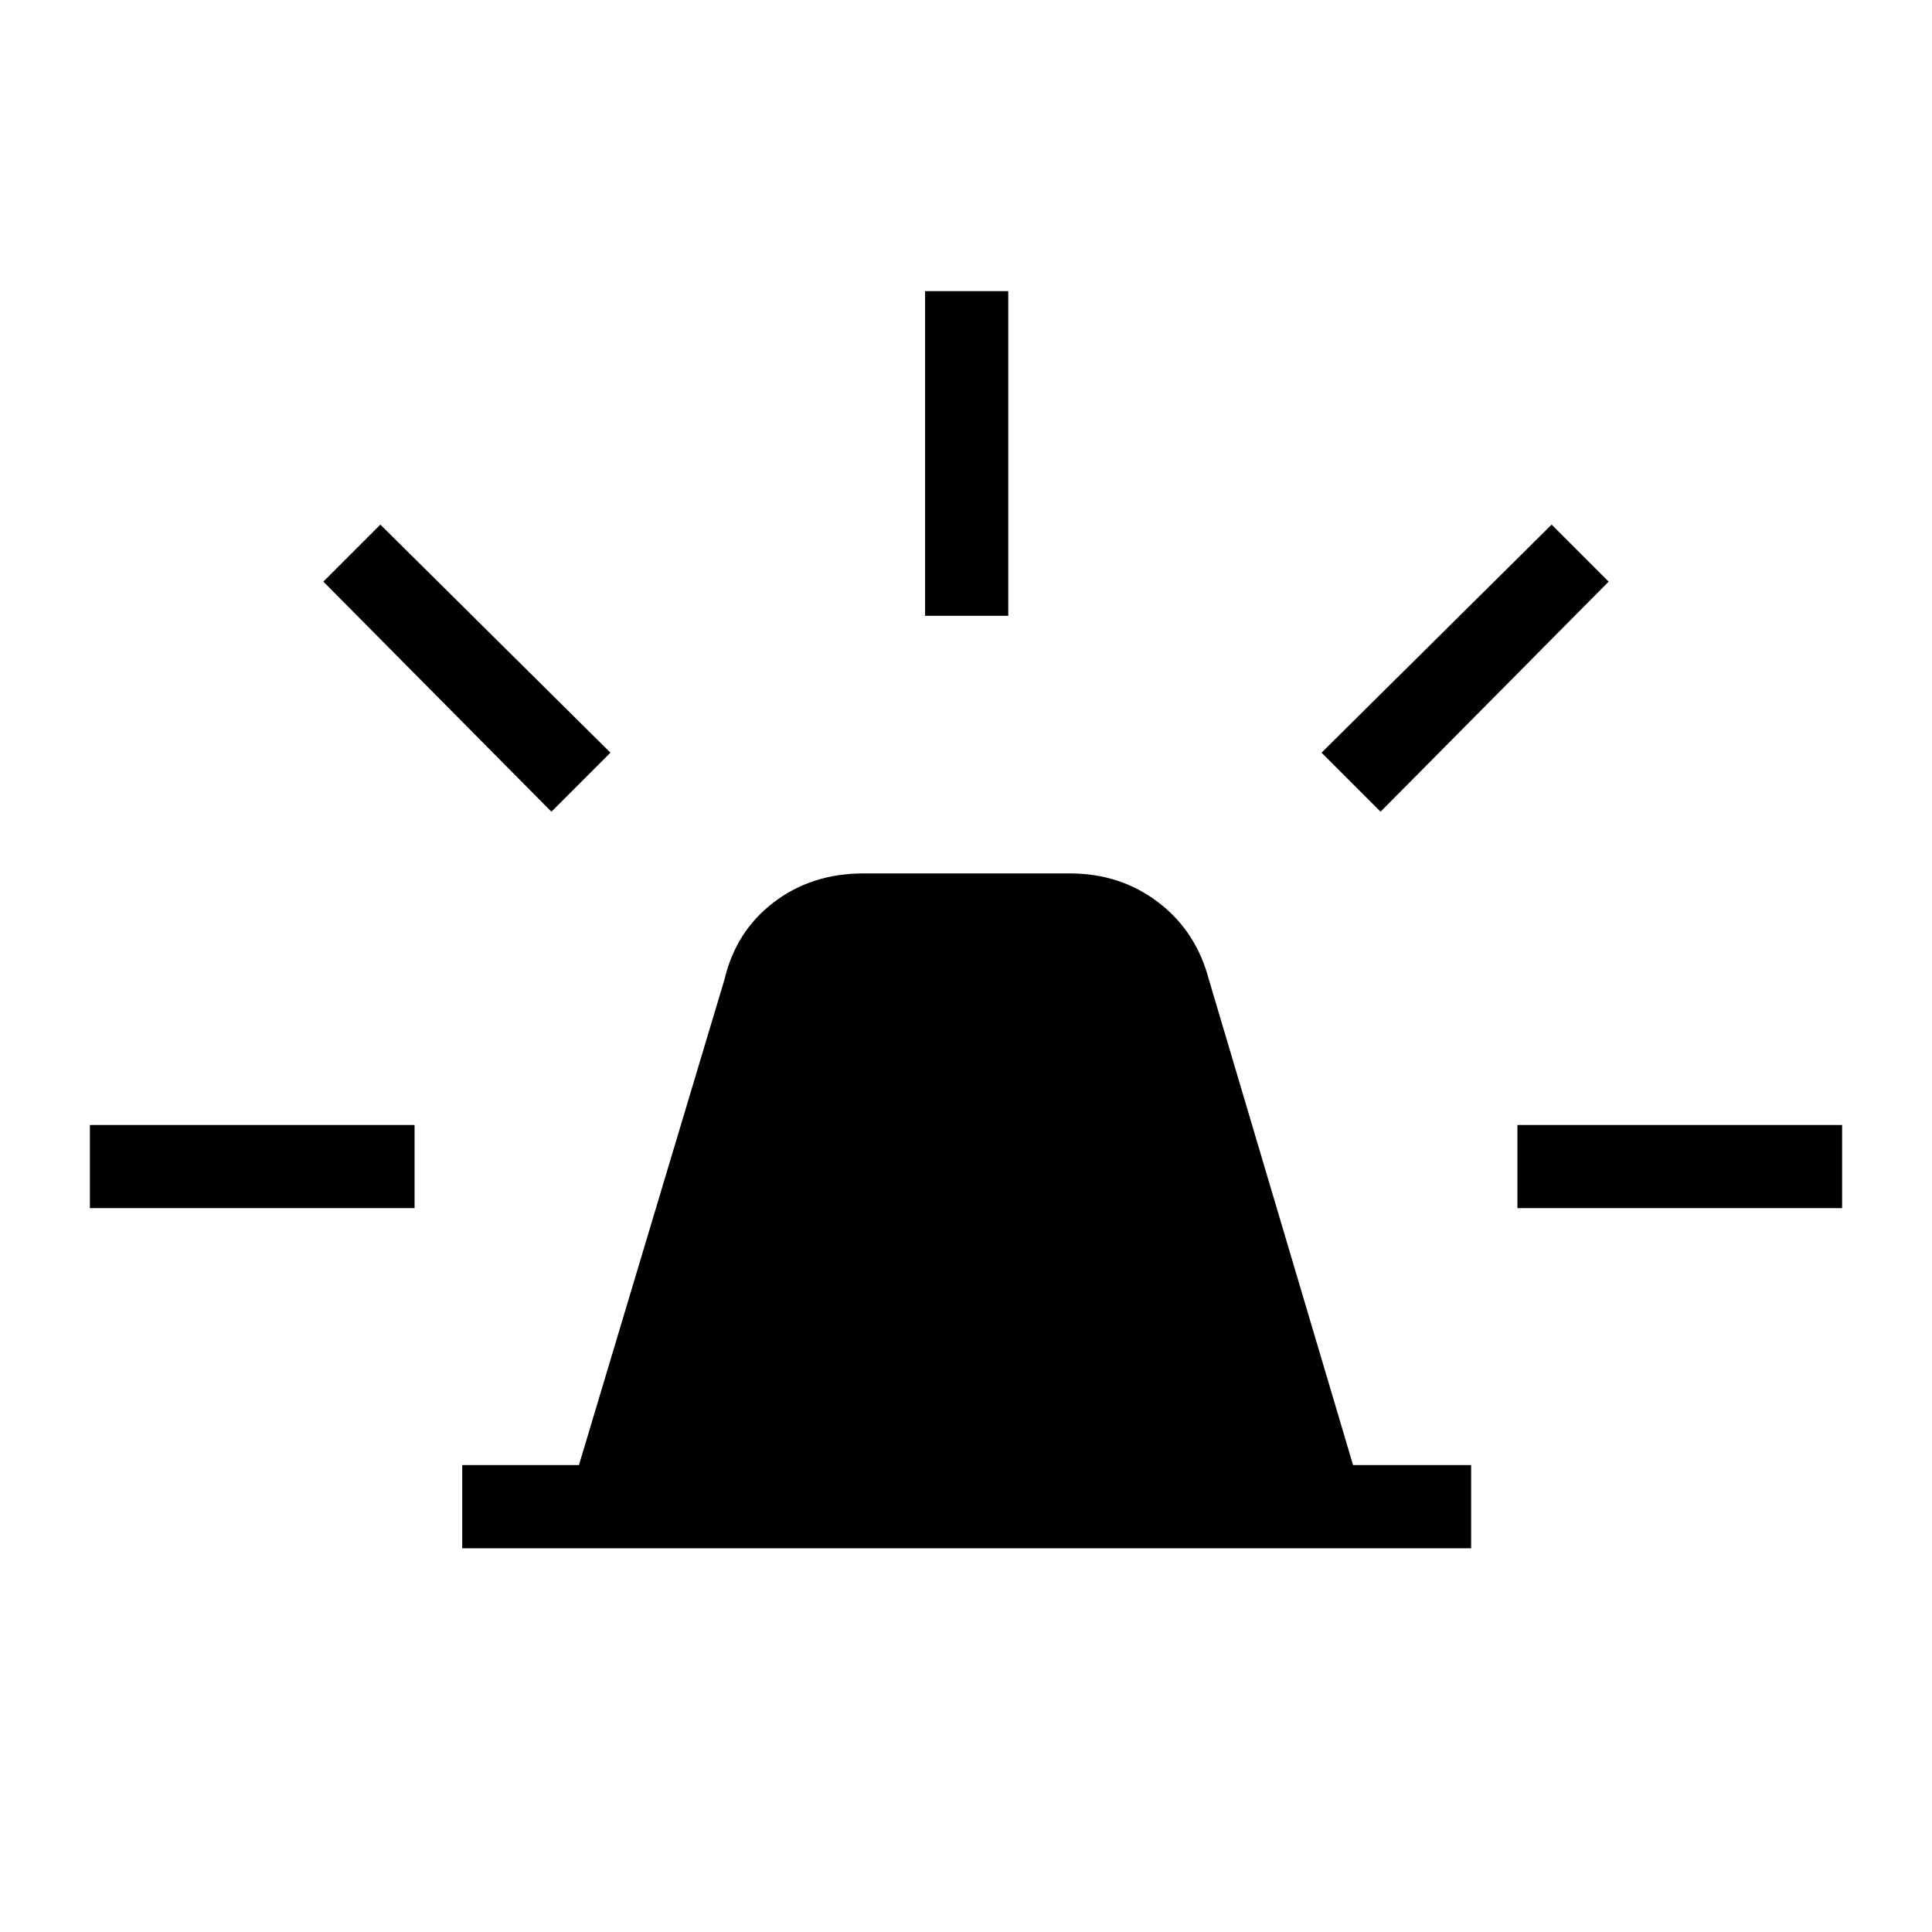 <svg xmlns="http://www.w3.org/2000/svg" height="40" viewBox="0 -960 960 960" width="40"><path d="M229.67-190.67V-232h58L360-473.33q5.67-24 24.5-38.34Q403.33-526 429-526h102.67q25 0 43.83 14.33 18.83 14.34 25.17 38.34L672.33-232H731v41.33H229.67Zm230-463.33v-161.33H501V-654h-41.33ZM686-556.67 656.67-586 771-699.33 799.33-671 686-556.67Zm68 197V-401h161.33v41.33H754Zm-480-197L160.67-671 189-699.33 303.33-586 274-556.67Zm-229.33 197V-401H206v41.33H44.67Z"/></svg>